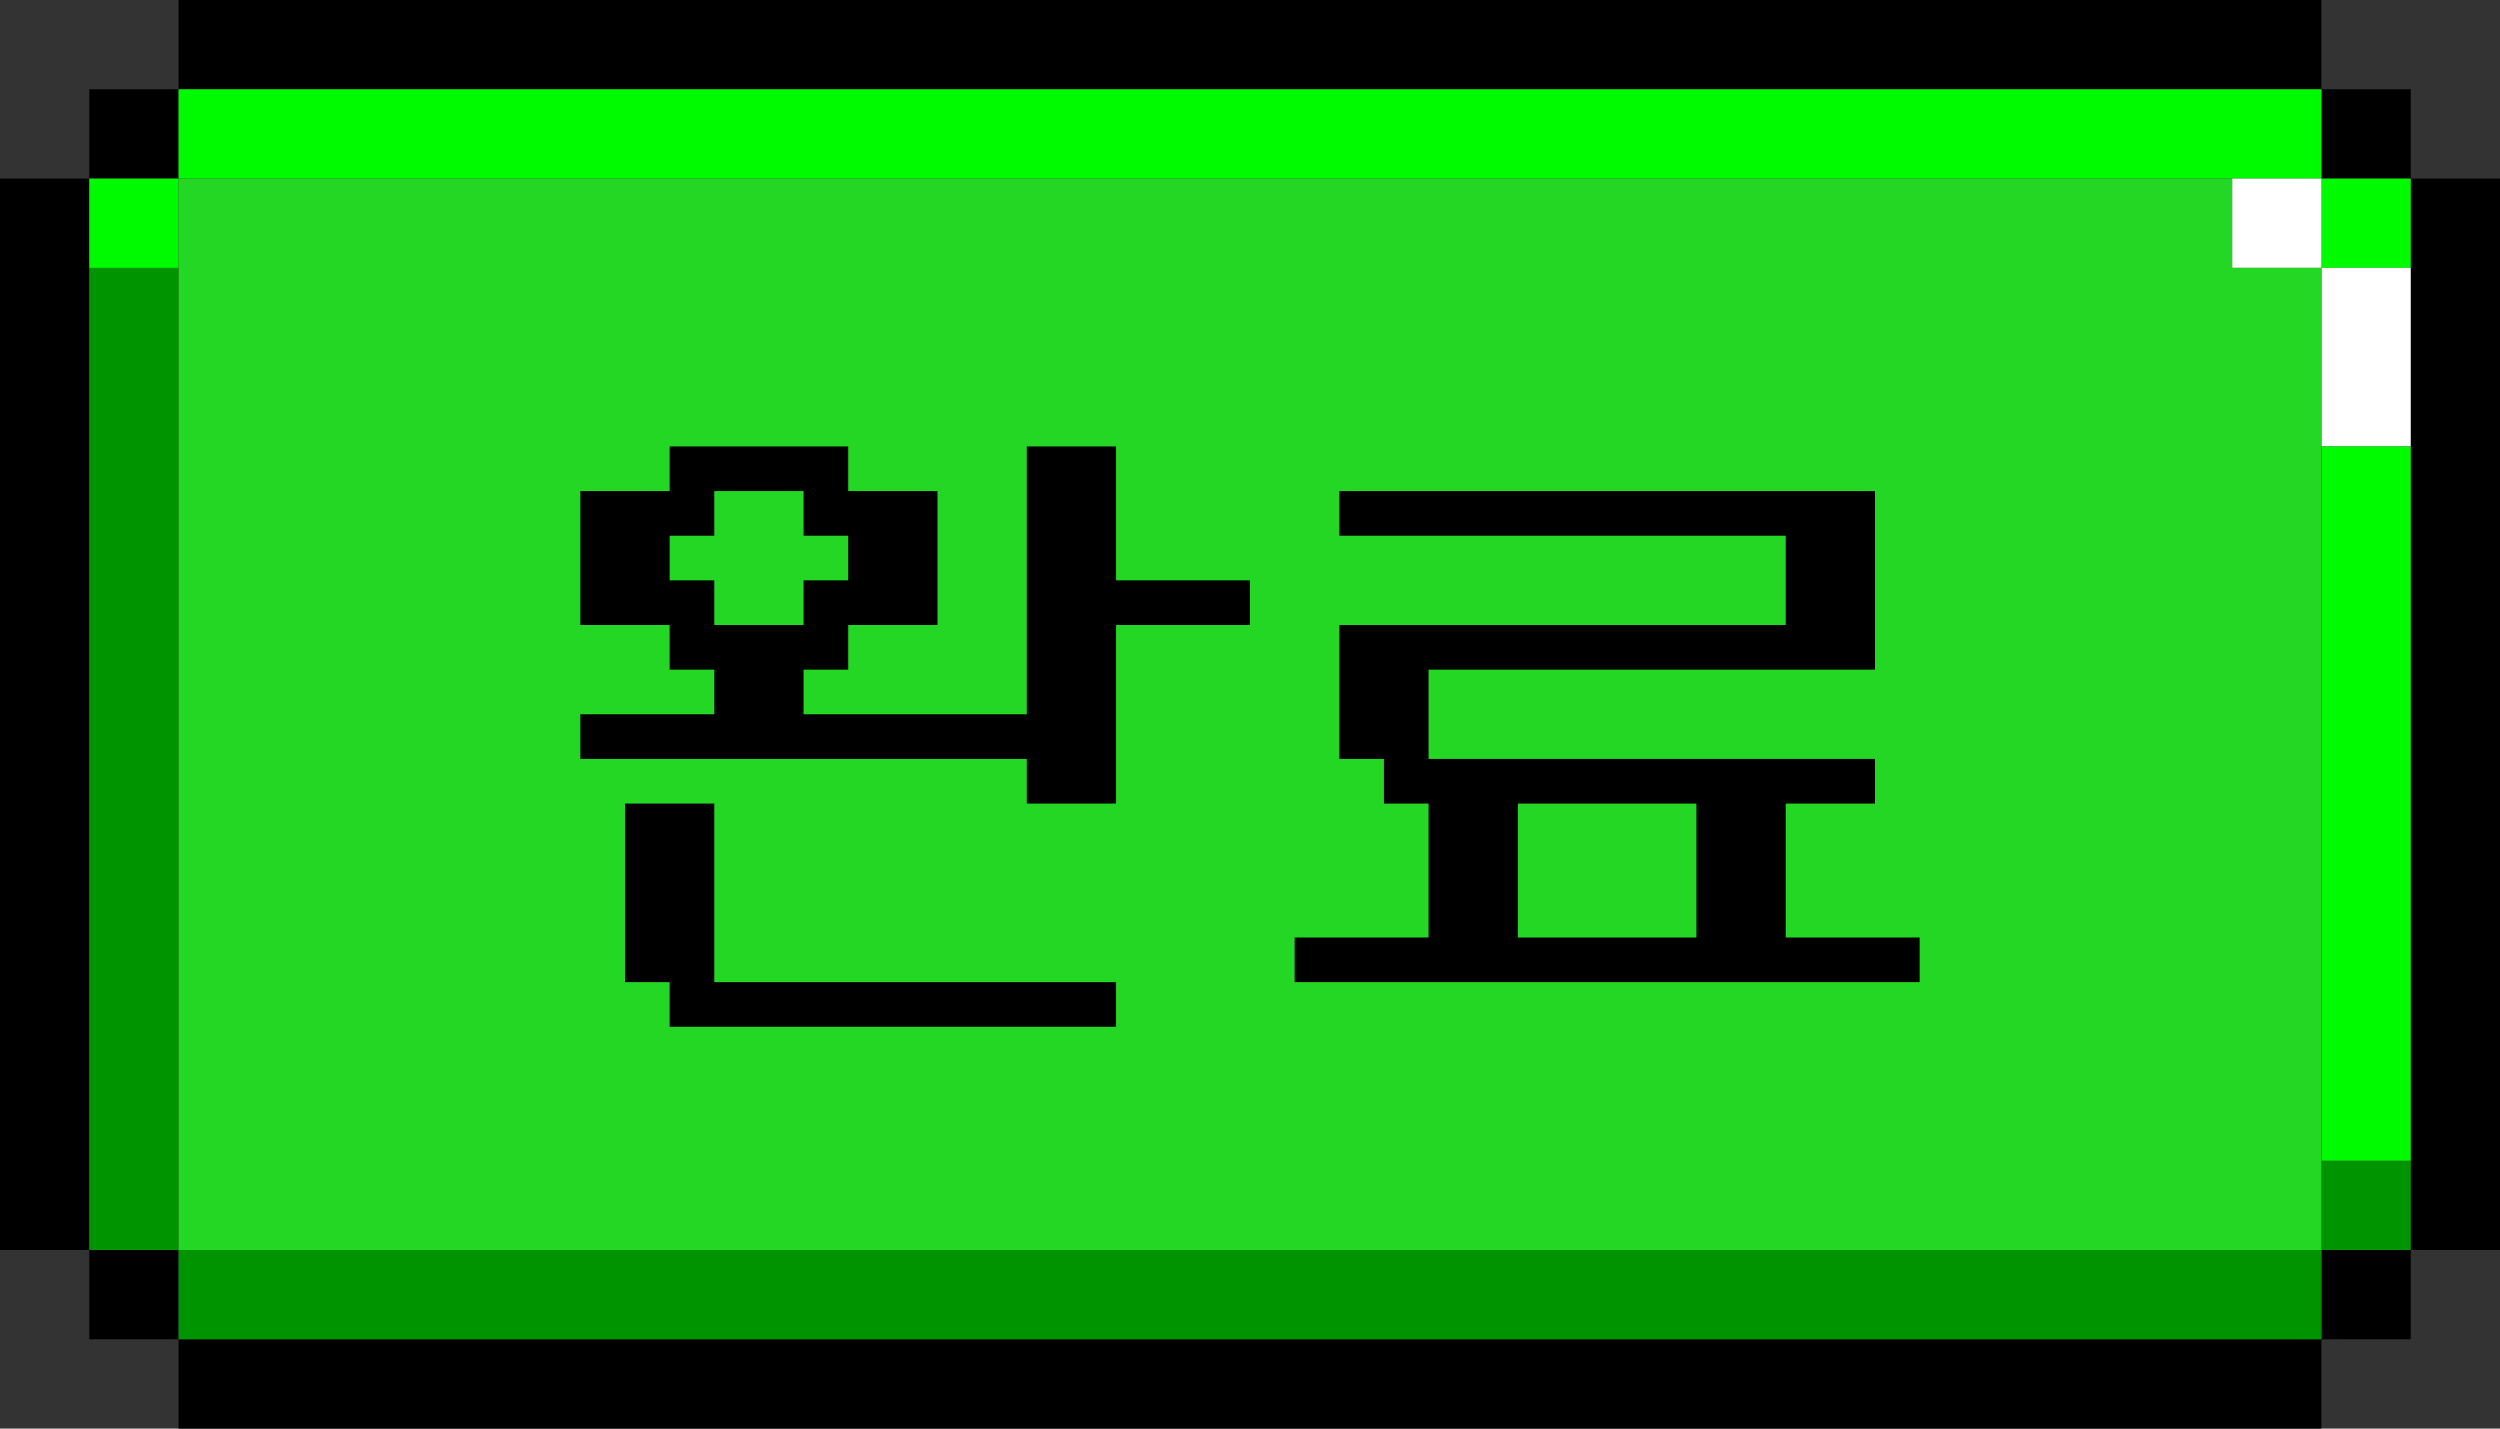 <svg width="56" height="32" viewBox="0 0 56 32" fill="none" xmlns="http://www.w3.org/2000/svg">
<rect x="0" y="0" width="56" height="32" fill="#333333" stroke="none"/>
<rect y="4" width="2" height="24" fill="black"/>
<rect x="54" y="4" width="2" height="24" fill="black"/>
<rect x="4" y="30" width="48" height="2" fill="black"/>
<rect x="4" width="48" height="2" fill="black"/>
<rect x="2" y="2" width="2" height="2" fill="black"/>
<rect x="52" y="2" width="2" height="2" fill="black"/>
<rect x="2" y="28" width="2" height="2" fill="black"/>
<rect x="52" y="28" width="2" height="2" fill="black"/>
<rect x="4" y="2" width="48" height="2" fill="#00FB00"/>
<rect x="4" y="28" width="48" height="2" fill="#009400"/>
<rect x="2" y="6" width="2" height="22" fill="#009400"/>
<rect x="52" y="26" width="2" height="2" fill="#009400"/>
<rect x="52" y="4" width="2" height="2" fill="#00FB00"/>
<rect x="52" y="6" width="2" height="4" fill="white"/>
<rect x="50" y="4" width="2" height="2" fill="white"/>
<rect x="2" y="4" width="2" height="2" fill="#00FB00"/>
<rect x="52" y="10" width="2" height="16" fill="#00FB00"/>
<path fill-rule="evenodd" clip-rule="evenodd" d="M50 4H4V28H50H52V6H50V4Z" fill="#24D724"/>
<path d="M13 16H16V15H15V14H13V11H15V10H19V11H21V14H19V15H18V16H23V10H25V13H28V14H25V18H23V17H13V16ZM18 11H16V12H15V13H16V14H18V13H19V12H18V11ZM16 18V22H25V23H15V22H14V18H16ZM31 17H30V14H40V12H30V11H42V15H32V17H42V18H40V21H43V22H29V21H32V18H31V17ZM38 21V18H34V21H38Z" fill="black"/>
</svg>
